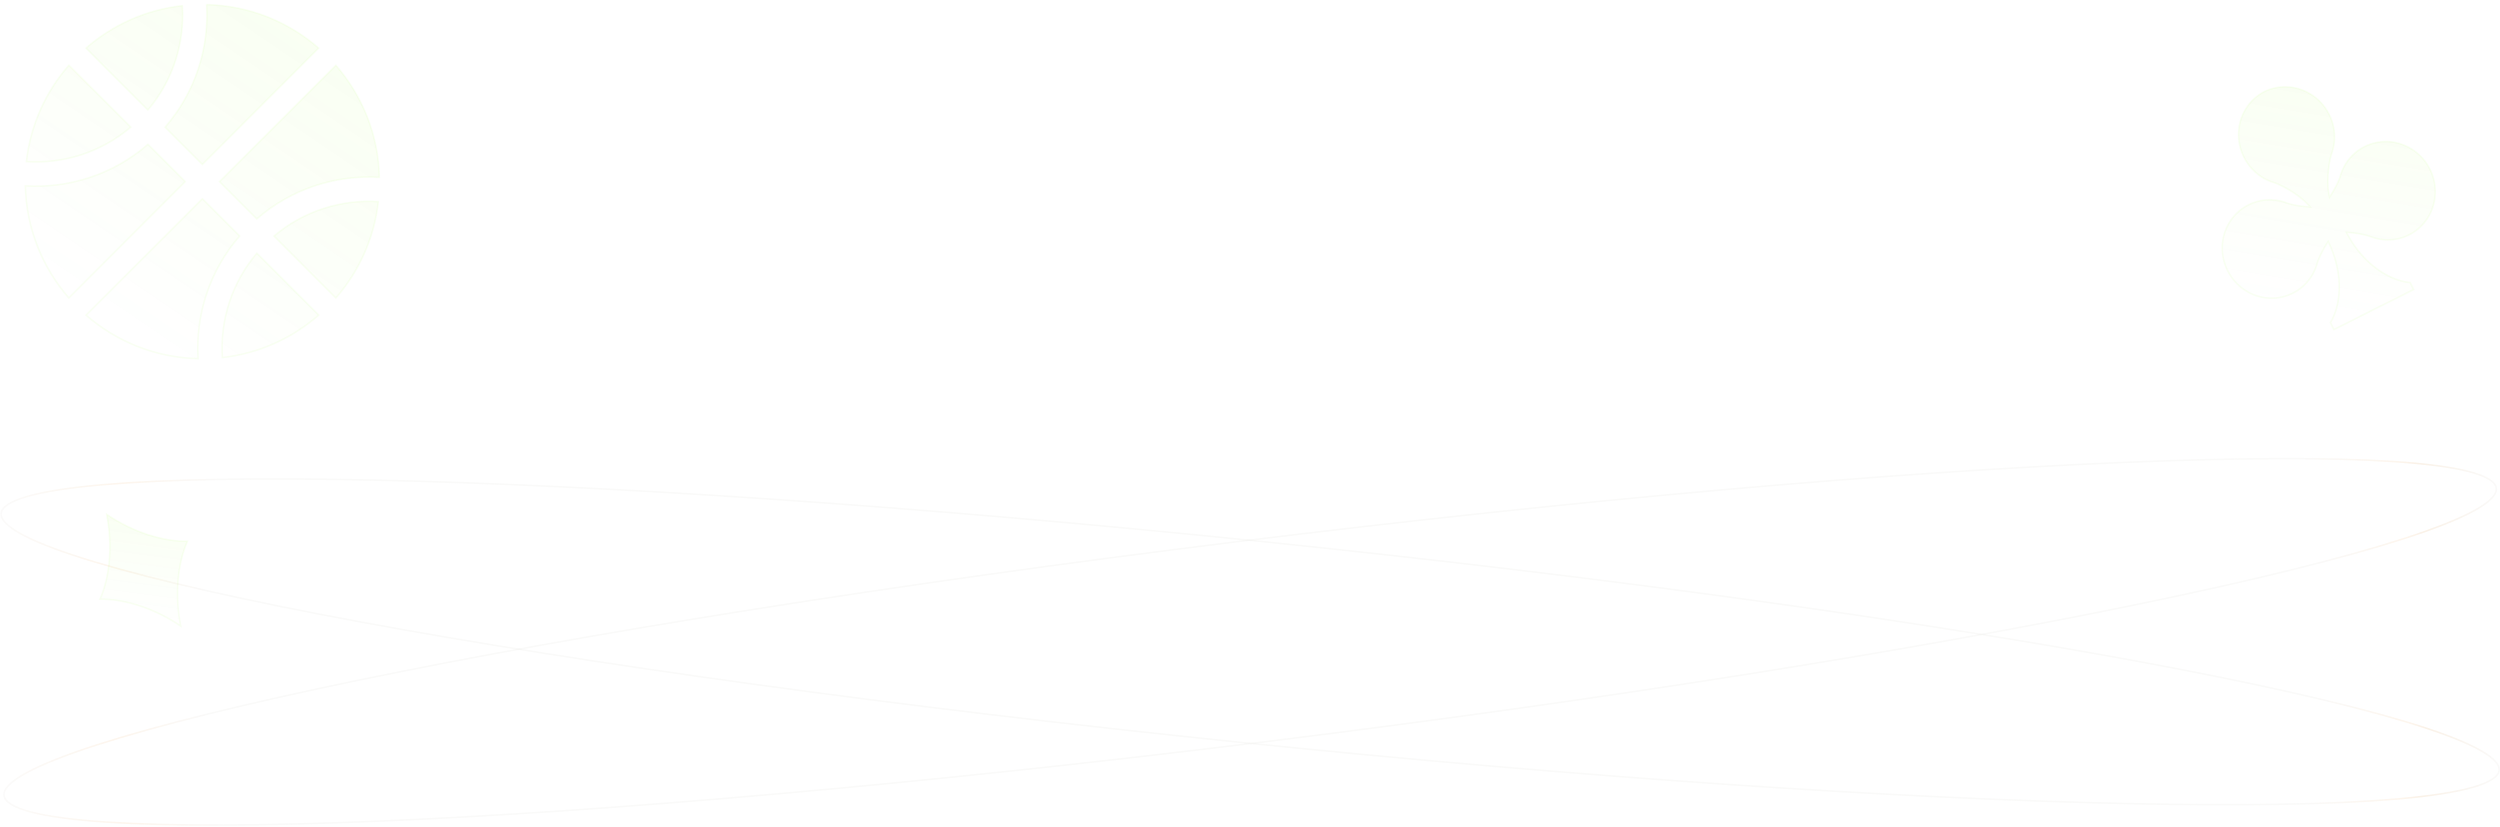 <svg xmlns="http://www.w3.org/2000/svg" width="1569" height="519" fill="none" viewBox="0 0 1569 519"><path fill="url(#a)" stroke="#89f801" d="M150.371 148.151c-19.03 21.903-27.711 49.677-26.045 76.936-26.897-.635-51.427-10.824-70.329-27.308l73.001-73.001zm49.627 49.628c-16.558 14.439-37.433 24.048-60.435 26.637-1.48-23.134 5.728-46.718 21.623-65.45zm-28.029-49.596c18.731-15.895 42.316-23.103 65.45-21.622-2.589 23.001-12.198 43.877-26.637 60.435zm-55.755-34.188-73 73c-16.483-18.903-26.674-43.433-27.308-70.33 27.26 1.666 55.032-7.015 76.934-26.045zm94.568-73c16.483 18.901 26.673 43.432 27.308 70.328-27.26-1.666-55.033 7.015-76.936 26.045l-23.372-23.373zM129.668 2.902c26.897.634 51.428 10.825 70.33 27.308l-73 73.001-23.375-23.375c19.03-21.902 27.711-49.675 26.045-76.934ZM82.025 79.806c-18.73 15.894-42.314 23.102-65.448 21.622 2.589-23.001 12.198-43.876 26.637-60.434zm32.406-76.232c1.48 23.135-5.728 46.717-21.622 65.448L53.997 30.211C70.554 15.773 91.43 6.163 114.431 3.574Z" opacity=".05"/><path fill="url(#b)" stroke="#89f801" d="M1421.13 57.514c14.86-7.252 32.99-.922 40.62 14.282v.002a31.5 31.5 0 0 1 3.31 11.967 31.1 31.1 0 0 1-1.61 12.264c-1.06 3.081-1.93 7.663-2.3 12.491-.38 4.828-.28 9.947.62 14.102l.26 1.187.65-1.024c2.8-4.388 5.15-8.992 6.15-12.403 2.26-7.776 7.55-14.495 15.24-18.358 14.92-7.482 33.23-1.172 40.91 14.132 7.68 15.307 1.79 33.766-13.12 41.25a29.55 29.55 0 0 1-11.8 3.085c-4.11.198-8.22-.459-12.09-1.932v-.001l-.68-.241c-3.49-1.191-8.64-2.116-13.79-2.459l-.9-.059.42.792c10.35 19.619 26.98 29.627 39.56 30.736l2.2 4.378-50.04 25.112-2.19-4.379c6.63-10.738 8.54-30.058-1.01-50.085l-.39-.808-.48.753c-2.99 4.626-5.44 9.637-6.49 13.22-2.26 7.783-7.5 14.599-15.2 18.464-14.91 7.488-33.23 1.187-40.91-14.128-7.69-15.315-1.79-33.767 13.12-41.251a29.6 29.6 0 0 1 11.76-3.125c4.1-.215 8.21.421 12.07 1.871 3.34 1.239 8.43 2.096 13.62 2.482l1.22.09-.8-.917c-2.8-3.203-6.84-6.348-10.93-8.93-3.84-2.422-7.76-4.371-10.8-5.418l-.6-.197c-7.71-2.445-14.45-7.953-18.41-15.848-7.64-15.212-1.88-33.518 12.81-41.097Z" opacity=".05"/><path fill="url(#c)" stroke="#89f801" d="M66.947 322.828c16.2 11.055 35.399 17.166 50.662 16.861-6.216 13.941-8.055 34.007-4.171 53.23-16.2-11.055-35.4-17.166-50.663-16.86 6.216-13.942 8.056-34.008 4.172-53.231Z" opacity=".05"/><path stroke="url(#d)" stroke-opacity=".12" d="M776.829 339.91c216.092-26.652 412.591-43.683 555.611-49.676 71.51-2.996 129.63-3.232 170.14-.533 20.26 1.35 36.09 3.432 46.98 6.262 5.44 1.415 9.62 3.01 12.5 4.774 2.88 1.77 4.36 3.654 4.6 5.62.24 1.965-.73 4.152-3.1 6.569-2.36 2.41-6.03 4.972-10.96 7.669-9.88 5.39-24.73 11.256-44.05 17.488-38.64 12.46-95.08 26.354-165.17 40.823-140.19 28.936-334.94 60.16-551.035 86.812-216.091 26.652-412.596 43.685-555.611 49.677-71.509 2.997-129.633 3.232-170.142.533-20.258-1.35-36.087-3.432-46.975-6.261-5.446-1.416-9.625-3.011-12.499-4.775-2.882-1.77-4.362-3.653-4.605-5.619-.242-1.966.736-4.153 3.102-6.57 2.359-2.409 6.025-4.972 10.964-7.668 9.874-5.39 24.723-11.256 44.046-17.488 38.639-12.461 95.078-26.355 165.173-40.824 140.185-28.936 334.939-60.161 551.031-86.813Z"/><path stroke="url(#e)" stroke-opacity=".12" d="M791.075 339.766C1007.66 362.051 1203 389.339 1343.75 415.44c70.37 13.051 127.08 25.803 165.96 37.482 19.44 5.84 34.41 11.405 44.39 16.595 4.99 2.596 8.71 5.084 11.12 7.445 2.41 2.369 3.43 4.536 3.23 6.506s-1.65 3.884-4.49 5.711c-2.84 1.822-6.99 3.501-12.4 5.026-10.83 3.049-26.61 5.45-46.84 7.209-40.45 3.516-98.56 4.453-170.12 2.9-143.11-3.105-339.914-16.168-556.5-38.453-216.585-22.286-411.93-49.572-552.67-75.674-70.373-13.051-127.08-25.803-165.963-37.481-19.446-5.841-34.41-11.406-44.39-16.596-4.993-2.596-8.71-5.084-11.117-7.445-2.414-2.369-3.437-4.536-3.234-6.506s1.645-3.883 4.491-5.711c2.837-1.822 6.983-3.501 12.4-5.026 10.828-3.048 26.612-5.45 46.84-7.208 40.445-3.516 98.561-4.454 170.117-2.901 143.107 3.105 339.915 16.167 556.501 38.453Z"/><defs><linearGradient id="a" x1="132.651" x2="8.93" y1="-23.896" y2="158.147" gradientUnits="userSpaceOnUse"><stop stop-color="#89f801"/><stop offset=".98" stop-color="#89f801" stop-opacity=".02"/></linearGradient><linearGradient id="b" x1="1416" x2="1391.43" y1="39.238" y2="185.351" gradientUnits="userSpaceOnUse"><stop stop-color="#89f801"/><stop offset=".98" stop-color="#89f801" stop-opacity=".02"/></linearGradient><linearGradient id="c" x1="61.982" x2="51.776" y1="312.241" y2="389.588" gradientUnits="userSpaceOnUse"><stop stop-color="#89f801"/><stop offset=".98" stop-color="#89f801" stop-opacity=".02"/></linearGradient><linearGradient id="d" x1="2.017" x2="1567.16" y1="499.334" y2="306.295" gradientUnits="userSpaceOnUse"><stop stop-color="#e3ddd6"/><stop offset=".048" stop-color="#f2b671"/><stop offset=".084" stop-color="#dad5ce"/><stop offset=".925" stop-color="#dad5ce"/><stop offset=".962" stop-color="#f2b671"/><stop offset=".969" stop-color="#db9340"/><stop offset="1" stop-color="#dad5ce"/></linearGradient><linearGradient id="e" x1=".229" x2="1568.95" y1="322.108" y2="483.519" gradientUnits="userSpaceOnUse"><stop stop-color="#e3ddd6"/><stop offset=".048" stop-color="#f2b671"/><stop offset=".084" stop-color="#dad5ce"/><stop offset=".925" stop-color="#dad5ce"/><stop offset=".962" stop-color="#f2b671"/><stop offset=".969" stop-color="#db9340"/><stop offset="1" stop-color="#dad5ce"/></linearGradient></defs></svg>